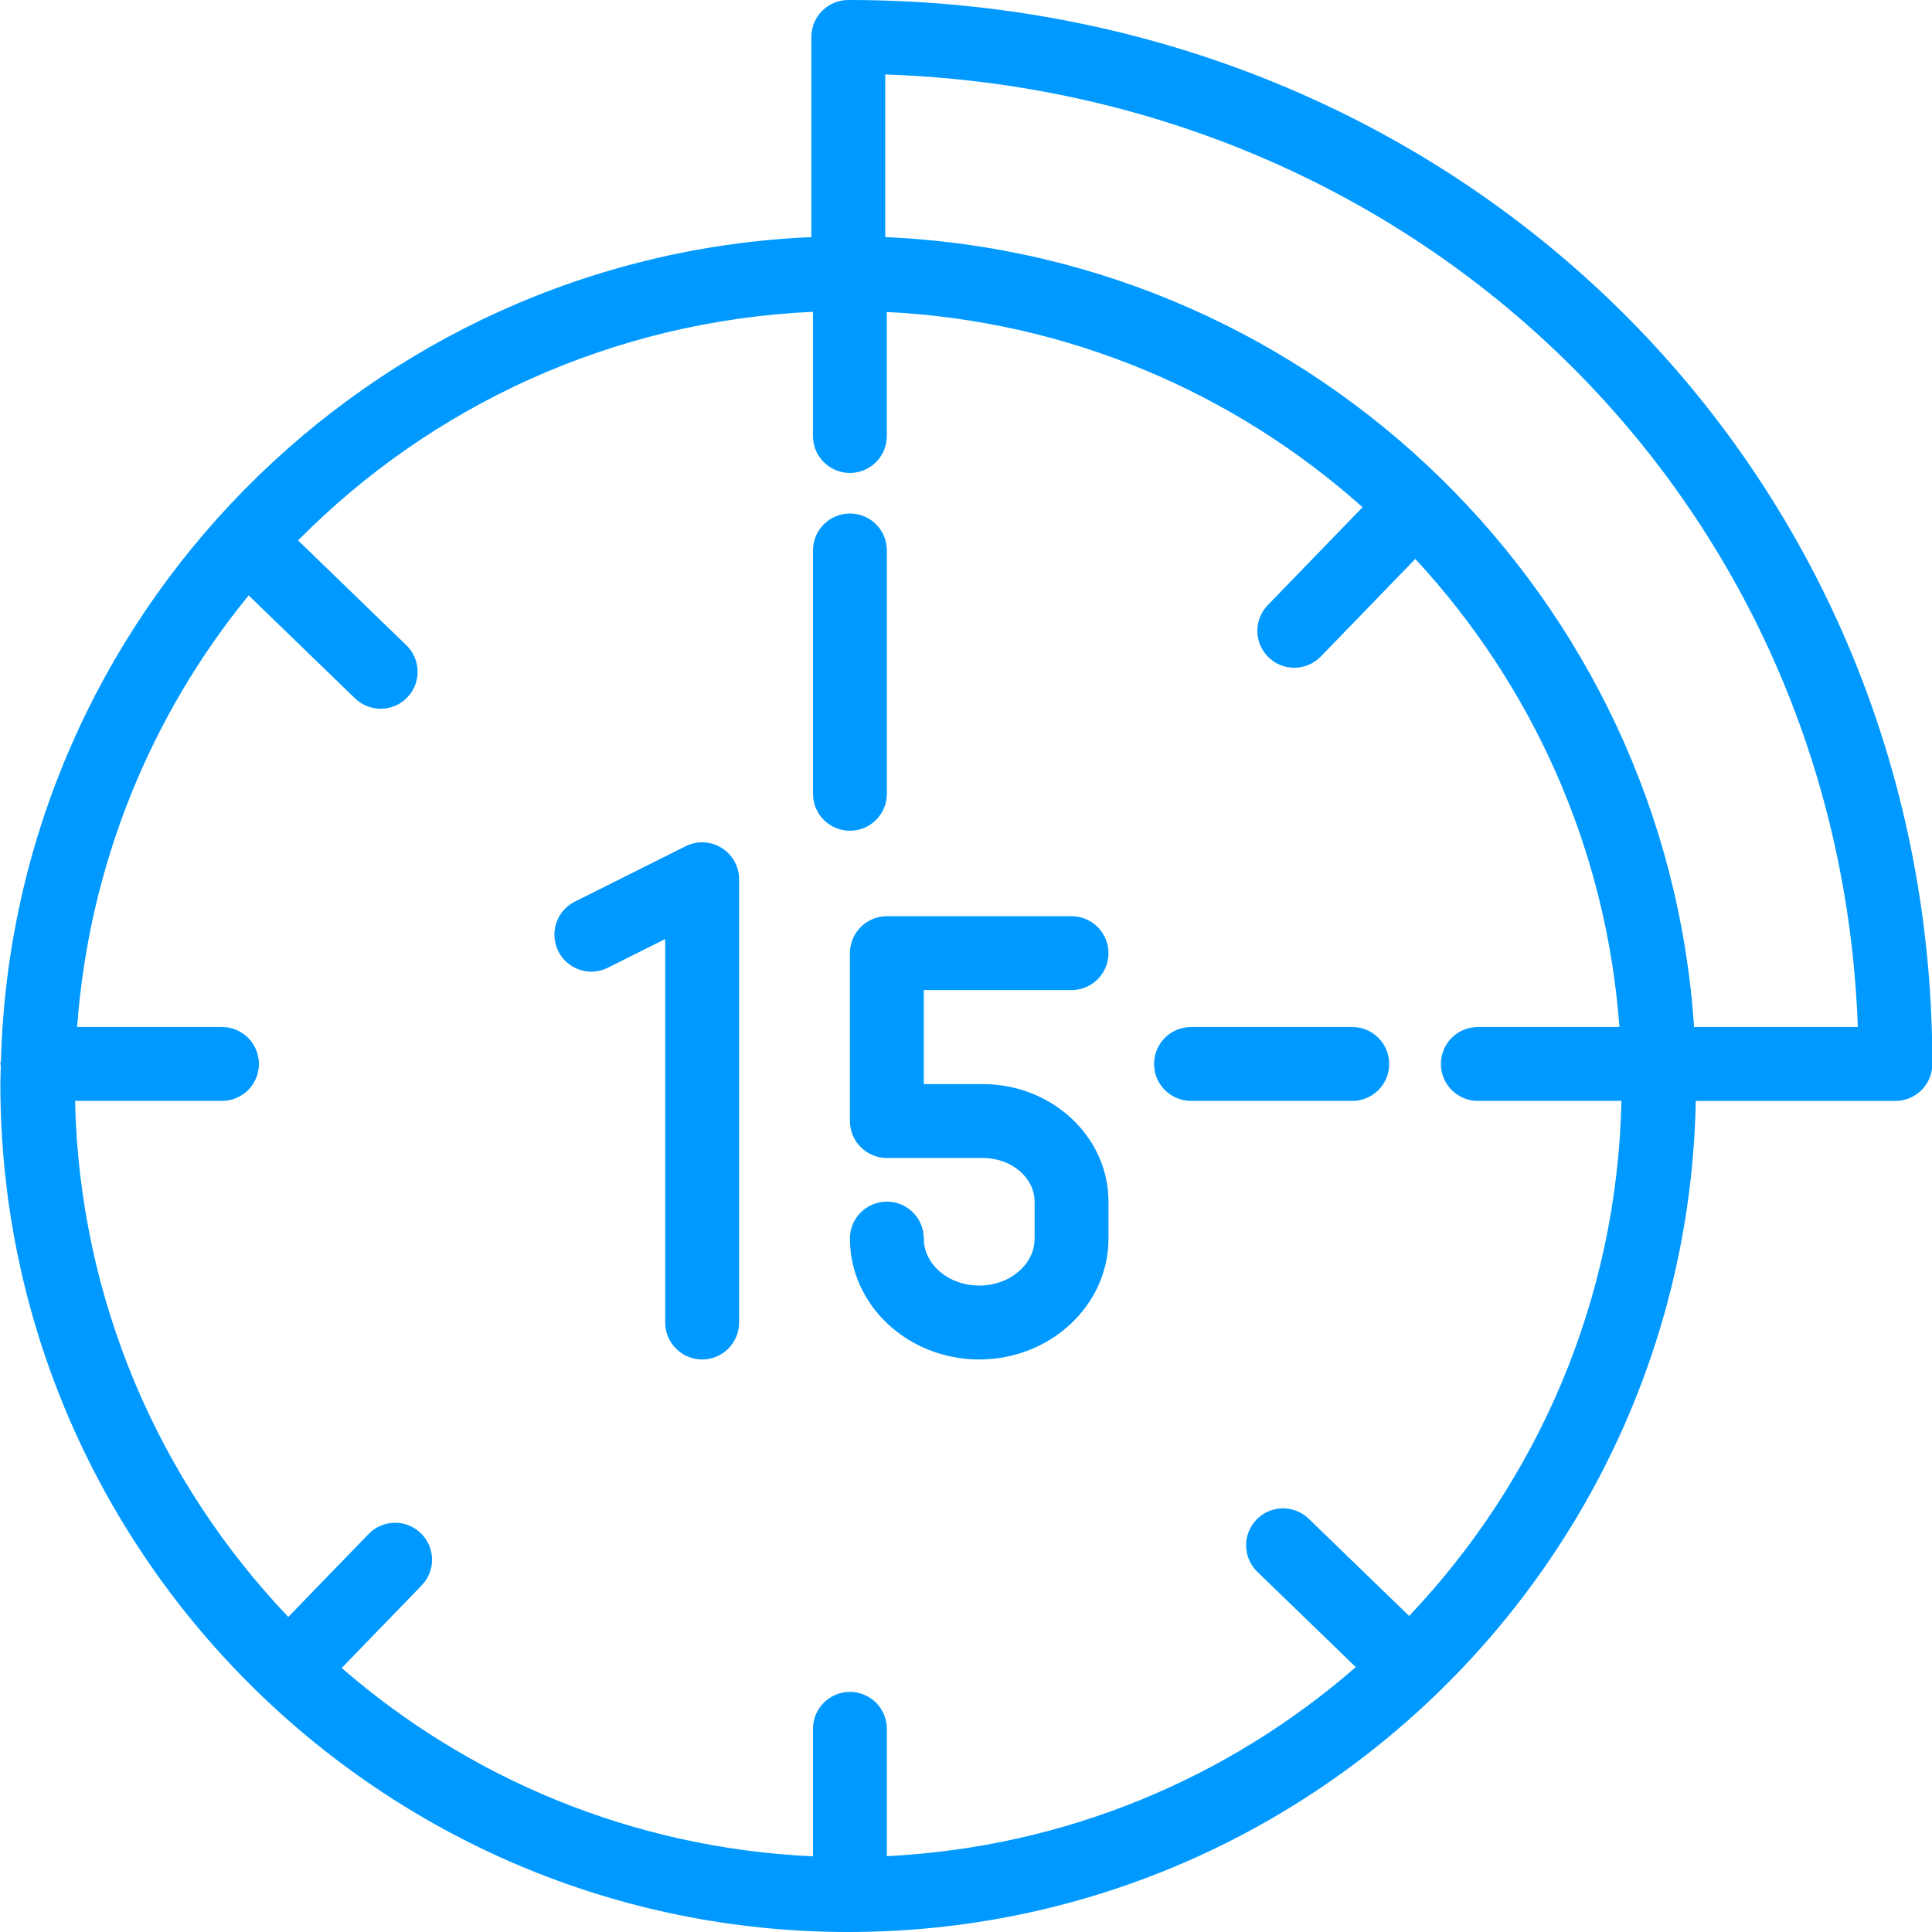 <svg fill="#0099ff" height="357pt" viewBox="0 0 357 357.067" width="357pt" xmlns="http://www.w3.org/2000/svg"><path d="m249.891 189.812h-29.809c-3.77 0-6.824 3.055-6.824 6.828 0 3.77 3.055 6.824 6.824 6.824h29.809c3.77 0 6.824-3.055 6.824-6.824 0-3.773-3.055-6.828-6.824-6.828zm0 0"/><path d="m163.875 146.707v-44.973c0-3.773-3.059-6.828-6.828-6.828s-6.828 3.055-6.828 6.828v44.973c0 3.77 3.059 6.828 6.828 6.828s6.828-3.059 6.828-6.828zm0 0"/><path d="m156.742 0c-3.77 0-6.824 3.055-6.824 6.828v36.992c-81.844 3.531-147.57 70.113-149.777 152.285-.016.188-.105.344-.105.535 0 .148.074.27.082.414-.023 1.102-.082 2.195-.082 3.305 0 86.41 70.297 156.707 156.707 156.707 85.367 0 154.965-68.625 156.633-153.598h36.898c3.77 0 6.824-3.059 6.824-6.828 0-110.27-88.004-196.641-200.355-196.641zm103.66 298.66-18.559-17.969c-2.707-2.621-7.039-2.555-9.652.156-2.621 2.707-2.551 7.031.16 9.652l18.191 17.609c-23.457 20.445-53.582 33.297-86.668 34.941v-23.531c0-3.77-3.059-6.828-6.828-6.828s-6.828 3.059-6.828 6.828v23.562c-33.238-1.512-63.523-14.332-87.098-34.809l14.777-15.266c2.621-2.707 2.551-7.027-.16-9.648-2.707-2.625-7.031-2.555-9.648.156l-14.84 15.328c-23.773-24.973-38.605-58.445-39.406-95.379h27.148c3.77 0 6.828-3.055 6.828-6.824 0-3.773-3.059-6.828-6.828-6.828h-26.77c2.211-30.117 13.668-57.688 31.703-79.773l19.652 19.027c1.324 1.281 3.039 1.922 4.746 1.922 1.785 0 3.57-.695 4.906-2.078 2.621-2.707 2.551-7.031-.156-9.652l-20.016-19.379c24.512-24.805 58.023-40.562 95.16-42.25v22.957c0 3.77 3.055 6.824 6.828 6.824 3.77 0 6.824-3.055 6.824-6.824v-22.926c33.691 1.672 64.289 14.988 87.926 36.082l-17.523 18.102c-2.625 2.707-2.555 7.027.156 9.648 1.32 1.285 3.035 1.922 4.746 1.922 1.781 0 3.566-.695 4.902-2.078l17.461-18.035c21.414 23.105 35.277 53.211 37.727 86.512h-26.168c-3.77 0-6.824 3.055-6.824 6.828 0 3.77 3.055 6.824 6.824 6.824h26.543c-.797 36.844-15.562 70.242-39.238 95.195zm52.656-108.848c-5.297-79.258-69.746-142.555-149.488-145.992v-30.055c99.098 3.332 176.289 78.941 179.754 176.047zm0 0"/><path d="m133.328 156.699c-2.012-1.242-4.527-1.352-6.645-.301l-20.477 10.242c-3.375 1.684-4.742 5.785-3.055 9.156s5.781 4.754 9.16 3.055l10.598-5.301v70.875c0 3.77 3.059 6.828 6.828 6.828s6.828-3.059 6.828-6.828v-81.922c0-2.363-1.227-4.559-3.238-5.805zm0 0"/><path d="m198.008 182.984c3.77 0 6.824-3.055 6.824-6.824 0-3.77-3.055-6.828-6.824-6.828h-34.133c-3.77 0-6.828 3.059-6.828 6.828v31.027c0 3.773 3.059 6.828 6.828 6.828h17.734c5.277 0 9.57 3.625 9.57 8.078v6.816c0 4.793-4.594 8.688-10.238 8.688-5.648 0-10.242-3.895-10.242-8.688 0-3.773-3.055-6.828-6.824-6.828s-6.828 3.055-6.828 6.828c0 12.32 10.719 22.344 23.895 22.344 13.172 0 23.891-10.023 23.891-22.344v-6.816c0-11.98-10.414-21.73-23.223-21.73h-10.91v-17.379zm0 0"/></svg>